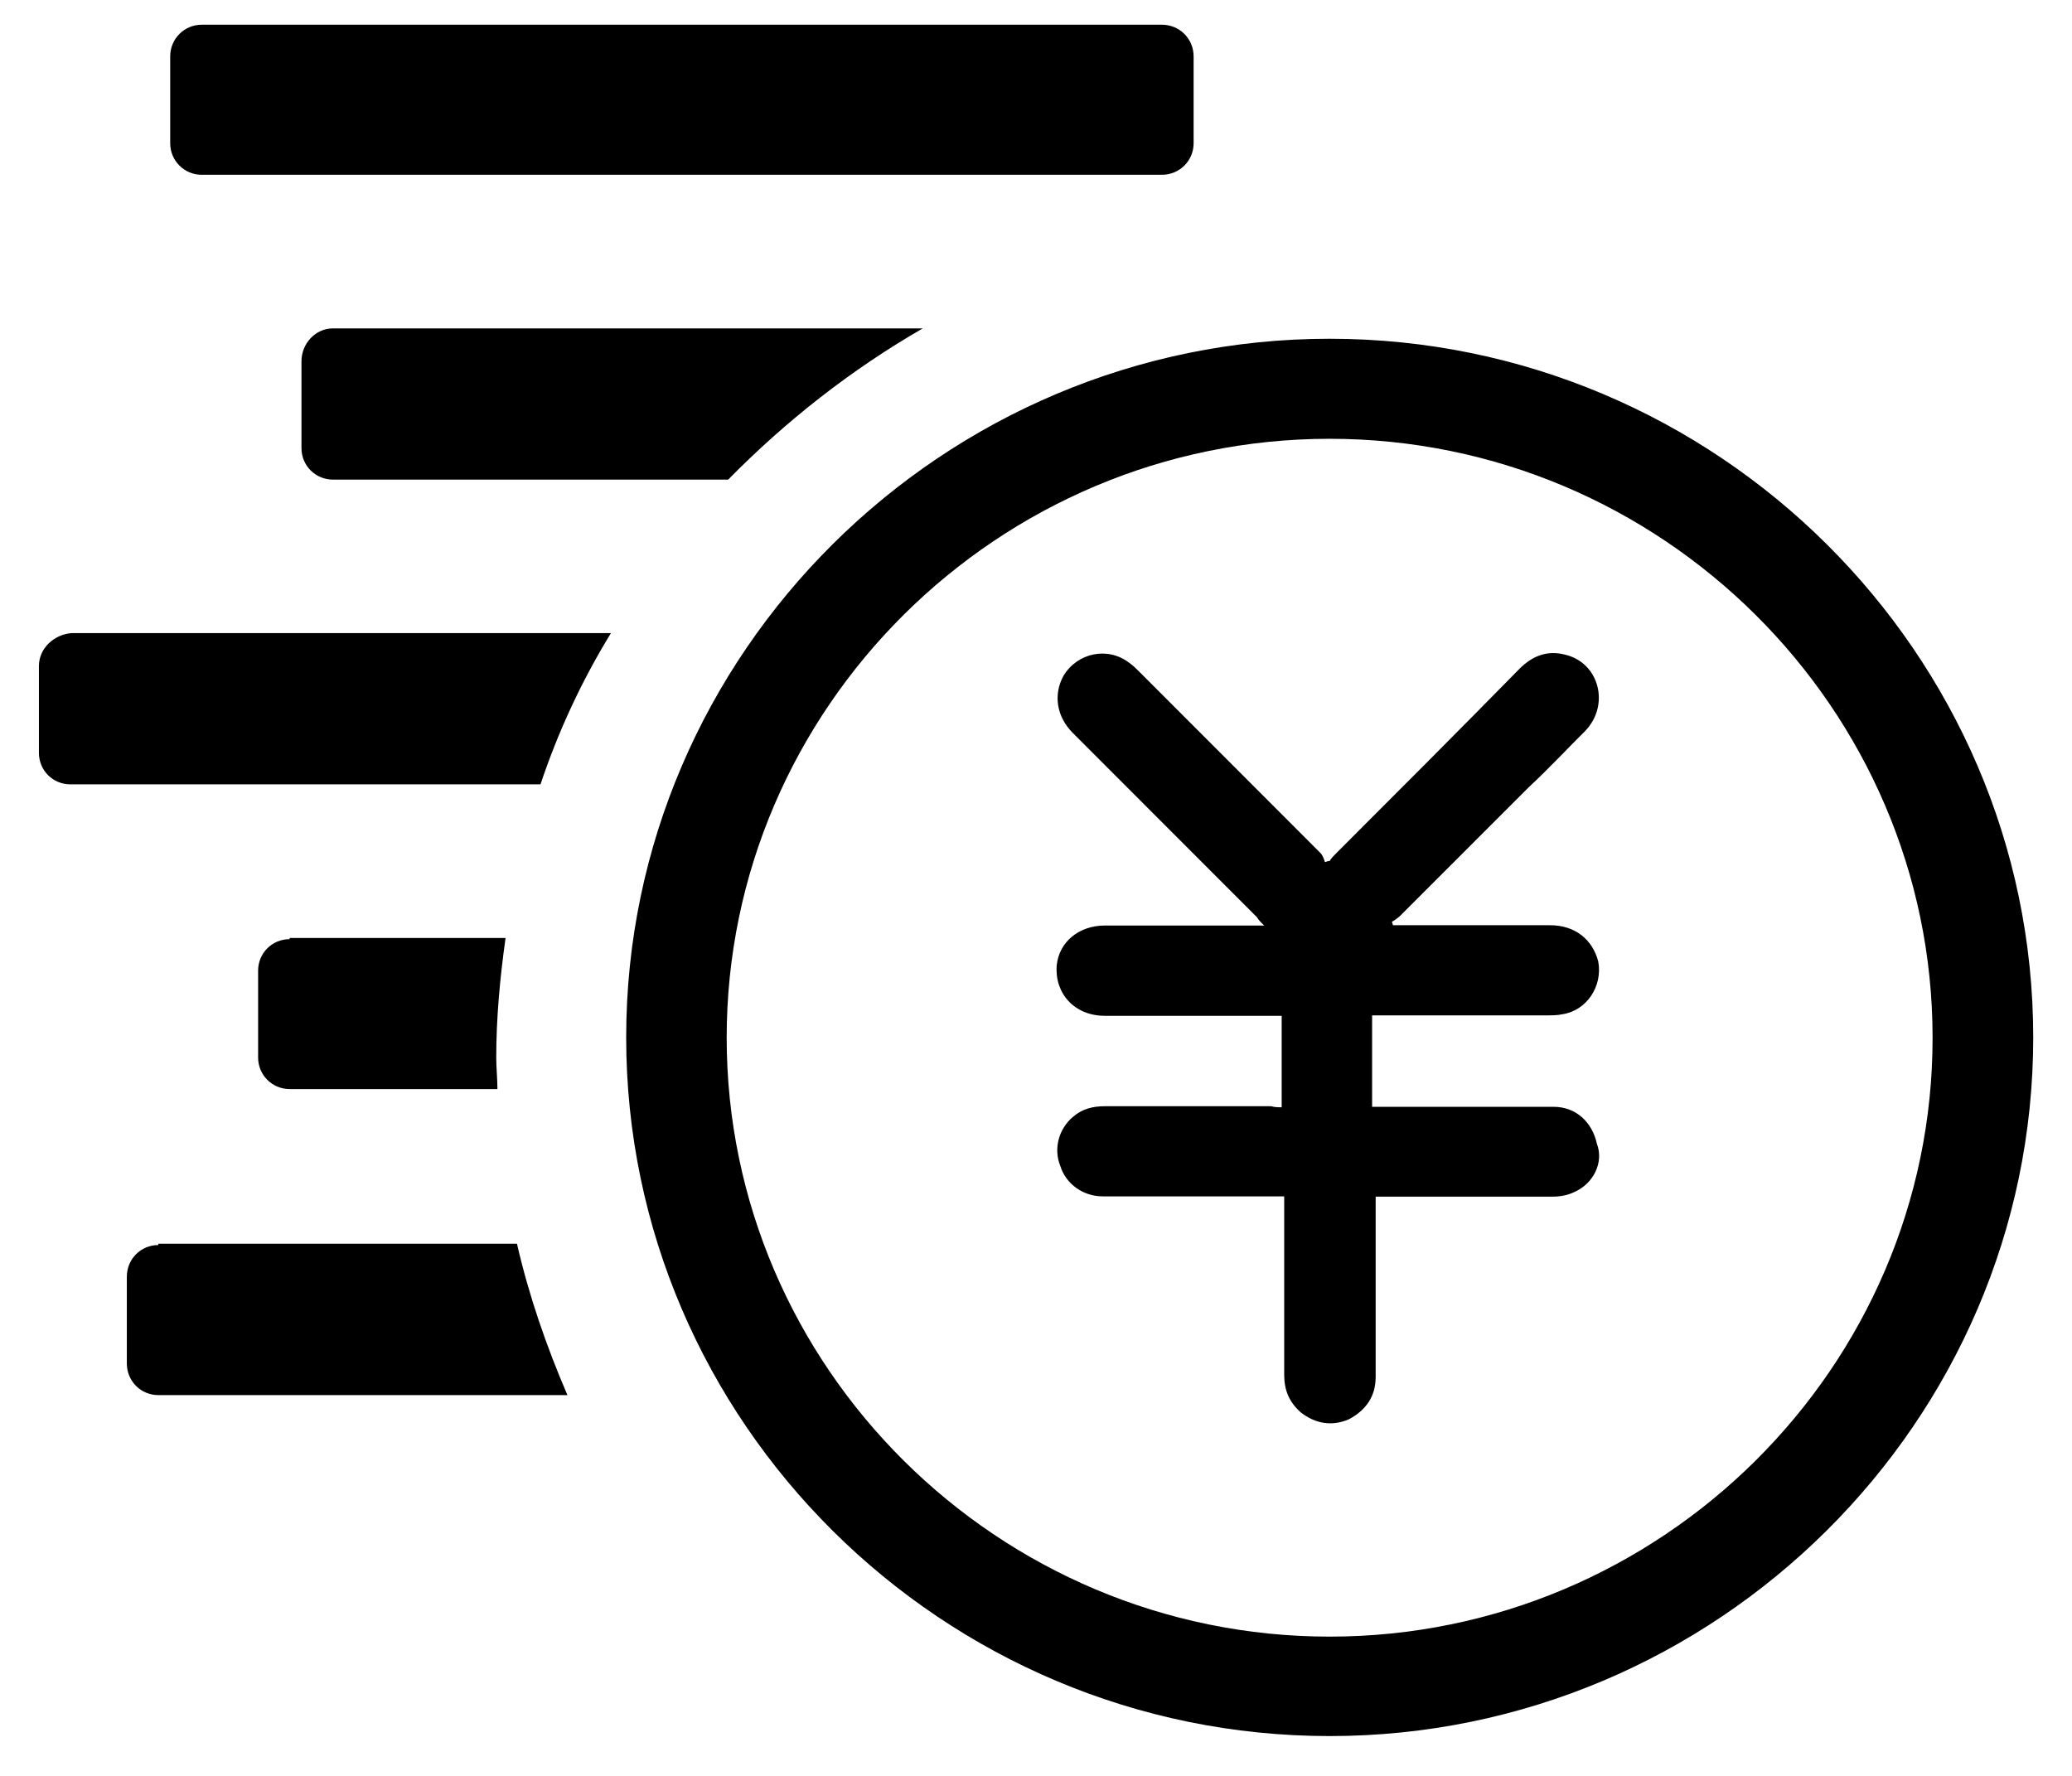 <?xml version="1.0" encoding="UTF-8"?>
<svg width="14px" height="12px" viewBox="0 0 14 12" version="1.1" xmlns="http://www.w3.org/2000/svg" xmlns:xlink="http://www.w3.org/1999/xlink">
    <title>投资管理</title>
    <g id="2首页" stroke="none" stroke-width="1"  fill-rule="evenodd">
        <g id="侧边栏icon组" transform="translate(-23, -578)">
            <g id="侧边栏">
                
                <g id="编组2" transform="translate(23, 464)"  fill-rule="nonzero">
                    <path d="M8.984,116.289 C11.599,116.289 13.738,118.415 13.738,121.01 C13.738,123.606 11.597,125.731 8.984,125.731 C6.37,125.731 4.231,123.608 4.231,121.01 C4.231,118.415 6.37,116.289 8.984,116.289 Z M8.984,116.965 C6.743,116.965 4.91,118.786 4.91,121.012 C4.91,123.238 6.743,125.059 8.984,125.059 C11.224,125.059 13.059,123.238 13.058,121.012 C13.058,118.786 11.224,116.965 8.984,116.965 Z M10.507,118.413 L10.576,118.424 C10.806,118.479 10.879,118.763 10.712,118.938 C10.585,119.064 10.467,119.192 10.331,119.318 L10.331,119.318 L9.46,120.189 C9.444,120.204 9.42,120.221 9.405,120.228 L9.405,120.228 L9.412,120.252 L10.474,120.252 C10.641,120.252 10.76,120.347 10.799,120.497 C10.83,120.664 10.721,120.83 10.554,120.854 C10.522,120.861 10.483,120.861 10.451,120.861 L10.451,120.861 L9.271,120.861 L9.271,121.479 L10.498,121.479 C10.648,121.479 10.758,121.582 10.79,121.729 C10.838,121.855 10.766,121.998 10.639,122.054 C10.591,122.078 10.537,122.086 10.489,122.086 L10.489,122.086 L9.295,122.086 L9.295,123.305 C9.295,123.433 9.232,123.528 9.113,123.591 C9.002,123.638 8.89,123.623 8.788,123.543 C8.708,123.471 8.677,123.391 8.677,123.289 L8.677,123.289 L8.677,122.084 L7.45,122.084 C7.322,122.084 7.203,122.004 7.164,121.878 C7.116,121.759 7.156,121.625 7.251,121.546 C7.314,121.492 7.385,121.475 7.465,121.475 L7.465,121.475 L8.59,121.475 C8.612,121.482 8.636,121.482 8.66,121.482 L8.66,121.482 L8.66,120.864 L7.465,120.864 C7.259,120.864 7.125,120.712 7.14,120.523 C7.156,120.365 7.29,120.254 7.465,120.254 L7.465,120.254 L8.542,120.254 C8.517,120.23 8.501,120.213 8.493,120.198 L8.493,120.198 L7.25,118.954 C7.138,118.843 7.116,118.693 7.186,118.566 C7.281,118.409 7.487,118.368 7.63,118.479 C7.653,118.494 7.677,118.518 7.701,118.542 L7.701,118.542 L8.92,119.762 C8.936,119.777 8.945,119.801 8.952,119.825 C8.96,119.825 8.967,119.818 8.984,119.818 C8.993,119.801 9.015,119.779 9.032,119.762 C9.444,119.35 9.856,118.938 10.268,118.518 C10.355,118.431 10.457,118.392 10.576,118.424 Z M3.493,122.404 C3.573,122.753 3.691,123.095 3.834,123.427 L3.834,123.427 L1.07,123.427 C0.951,123.427 0.857,123.332 0.857,123.213 L0.857,123.213 L0.857,122.627 C0.857,122.508 0.951,122.413 1.07,122.413 L1.07,122.413 L1.07,122.404 Z M3.416,120.338 C3.377,120.615 3.353,120.884 3.353,121.146 C3.353,121.216 3.361,121.288 3.361,121.359 L3.361,121.359 L1.957,121.359 C1.839,121.359 1.744,121.264 1.744,121.146 L1.744,121.146 L1.744,120.559 C1.744,120.44 1.839,120.346 1.957,120.346 L1.957,120.346 L1.957,120.338 Z M4.128,118.278 C3.929,118.603 3.771,118.944 3.652,119.3 L3.652,119.3 L0.476,119.3 C0.357,119.3 0.263,119.206 0.263,119.087 L0.263,119.087 L0.263,118.5 C0.263,118.381 0.365,118.287 0.484,118.278 L0.484,118.278 Z M6.235,116.219 C5.752,116.497 5.308,116.846 4.92,117.241 L4.92,117.241 L2.251,117.241 C2.132,117.241 2.037,117.147 2.037,117.028 L2.037,117.028 L2.037,116.441 C2.037,116.321 2.132,116.219 2.249,116.219 L2.249,116.219 Z M7.851,114.167 C7.97,114.167 8.065,114.262 8.065,114.381 L8.065,114.381 L8.065,114.968 C8.065,115.086 7.97,115.181 7.851,115.181 L7.851,115.181 L1.363,115.181 C1.245,115.181 1.15,115.086 1.15,114.968 L1.15,114.968 L1.15,114.381 C1.15,114.262 1.245,114.167 1.363,114.167 L1.363,114.167 Z" id="投资管理"></path>
                </g>
            </g>
        </g>
    </g>
</svg>